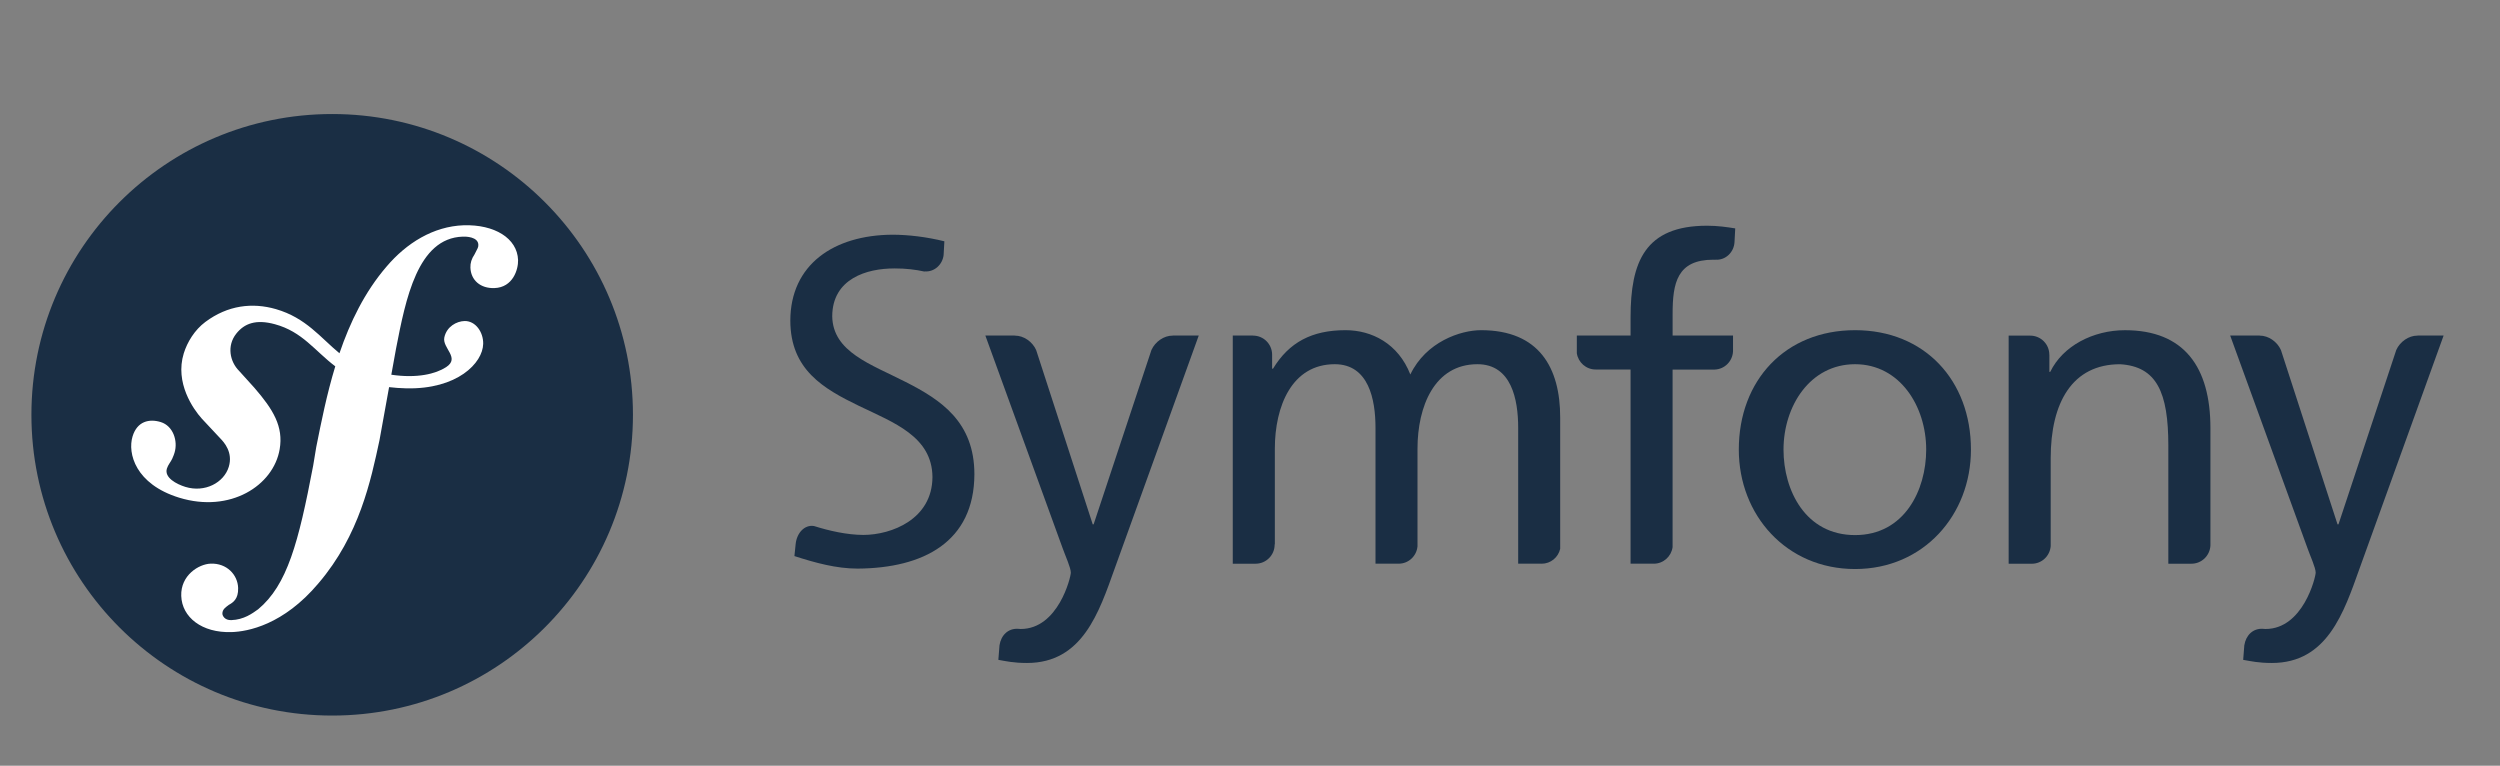 <svg fill="none" height="34" viewBox="0 0 111 34" width="111" xmlns="http://www.w3.org/2000/svg"><rect x="0" y="0" width="111" height="34" fill="#808080" stroke="none"/><path d="m14.749 31.771c7.375 0 13.354-5.979 13.354-13.354 0-7.375-5.979-13.354-13.354-13.354-7.375 0-13.354 5.979-13.354 13.354 0 7.375 5.979 13.354 13.354 13.354z" fill="#1a2e44"/><path d="m20.588 10.002c-1.356.048-2.541.795-3.422 1.83-.977 1.134-1.626 2.48-2.094 3.853-.837-.686-1.482-1.574-2.825-1.961-1.038-.298-2.128-.176-3.13.571-.475.355-.802.891-.958 1.395-.403 1.31.423 2.476.799 2.895l.821.878c.169.173.576.623.378 1.267-.216.702-1.06 1.155-1.928.888-.387-.12-.944-.408-.819-.813.051-.167.17-.292.235-.434.059-.124.086-.216.104-.27.158-.518-.058-1.19-.612-1.361-.517-.158-1.045-.032-1.25.632-.233.757.129 2.127 2.067 2.725 2.27.698 4.191-.539 4.463-2.151.172-1.009-.285-1.76-1.12-2.725l-.68-.752c-.412-.412-.554-1.114-.128-1.653.36-.455.873-.649 1.713-.421 1.226.332 1.773 1.183 2.684 1.87-.376 1.234-.623 2.474-.845 3.586l-.137.828c-.652 3.419-1.149 5.295-2.442 6.373-.26.186-.633.463-1.194.482-.294.009-.389-.193-.394-.282-.007-.206.168-.301.283-.394.173-.095.434-.251.416-.751-.019-.593-.509-1.106-1.217-1.081-.531.018-1.34.517-1.309 1.432.031.944.911 1.652 2.239 1.607.71-.023 2.294-.312 3.855-2.168 1.817-2.128 2.325-4.567 2.708-6.352l.426-2.356c.237.028.49.048.766.054 2.263.049 3.395-1.124 3.412-1.977.011-.516-.339-1.024-.829-1.012-.35.01-.791.243-.896.727-.103.476.72.905.077 1.322-.457.296-1.277.505-2.431.335l.21-1.16c.428-2.2.957-4.906 2.961-4.971.146-.008.681.007.693.36.003.118-.026.148-.164.419-.141.21-.194.39-.188.596.02.561.447.93 1.065.909.826-.027 1.064-.832 1.051-1.245-.034-.973-1.059-1.587-2.414-1.543z" fill="#fff"/><g fill="#1a2e44"><path d="m82.366 14.66c3.08 0 5.144 2.225 5.144 5.303 0 2.901-2.105 5.302-5.144 5.302-3.058 0-5.163-2.402-5.163-5.302 0-3.078 2.064-5.303 5.163-5.303zm0 9.098c2.185 0 3.157-1.987 3.157-3.795 0-1.926-1.172-3.792-3.157-3.792-2.006 0-3.178 1.867-3.178 3.792 0 1.809.974 3.795 3.178 3.795z"/><path d="m76.946 15.604v-.705h-2.682v-.963c0-1.371.199-2.405 1.807-2.405.029 0 .061.003.092.004.003 0 .002-.005.006-.005.446.032.818-.331.843-.777l.032-.612c-.377-.06-.775-.119-1.251-.119-2.761 0-3.396 1.609-3.396 4.072v.804h-2.386v.786c.061.408.411.722.836.722.002 0 .004.002.007.002h1.543v8.62h1.028.003c.428 0 .777-.323.835-.733v-7.886h1.868c.44-.015.793-.366.815-.806z"/><path d="m52.076 14.899c-.003 0-.005.002-.01.002-.393 0-.774.27-.941.636l-2.568 7.744h-.04l-2.512-7.74c-.165-.368-.547-.64-.943-.64-.005 0-.006-.002-.01-.002h-1.302l3.436 9.454c.12.338.359.855.359 1.072 0 .2-.557 2.502-2.226 2.502-.041 0-.083-.005-.123-.008-.426-.023-.747.274-.818.732l-.051.646c.338.059.676.139 1.272.139 2.462 0 3.197-2.246 3.893-4.192l3.733-10.348h-1.149z"/><path d="m40.209 16.958c-1.541-.789-3.229-1.325-3.258-2.912.005-1.685 1.554-2.128 2.747-2.127.006-.001.011-.001.013-.001.519 0 .933.051 1.338.14.005 0 .004-.007.01-.007.428.031.787-.303.837-.725l.034-.612c-.782-.194-1.6-.293-2.312-.293-2.595.016-4.522 1.322-4.528 3.814.003 2.179 1.471 3.023 3.051 3.788 1.549.745 3.245 1.36 3.26 3.158-.009 1.876-1.819 2.567-3.067 2.57-.73-.003-1.522-.184-2.19-.395-.418-.069-.761.3-.816.789l-.056.545c.918.296 1.858.556 2.804.556h.002.009c2.908-.021 5.167-1.181 5.176-4.192-.003-2.322-1.482-3.298-3.055-4.097z"/><path d="m68.446 25.029h.002c.403 0 .739-.283.824-.661v-5.834c0-2.205-.931-3.874-3.515-3.874-.913 0-2.442.517-3.138 1.967-.536-1.371-1.708-1.967-2.879-1.967-1.49 0-2.504.536-3.218 1.709h-.04v-.63c-.006-.464-.381-.838-.845-.838-.004 0-.006-.002-.009-.002h-.893v10.13h1.01.002c.468 0 .847-.38.847-.847 0-.013.004-.018.009-.026v-4.232c0-1.886.754-3.753 2.66-3.753 1.508 0 1.809 1.568 1.809 2.82v6.037h1.024.003c.443 0 .799-.34.838-.772v-4.332c0-1.886.755-3.753 2.662-3.753 1.51 0 1.808 1.568 1.808 2.82v6.037h1.039z"/><path d="m97.297 25.029h.002c.455 0 .822-.36.844-.81v-5.208c0-2.721-1.173-4.35-3.795-4.35-1.41 0-2.76.696-3.317 1.849h-.039v-.757c0-.001-.002-.001-.002-.003 0-.47-.38-.848-.846-.848-.005 0-.006-.002-.009-.002h-.951v10.13h1.026.002c.444 0 .804-.346.839-.782v-3.906c0-2.462.954-4.17 3.079-4.17 1.63.098 2.144 1.25 2.144 3.614v5.243h1.023z"/><path d="m107.347 14.899c-.005 0-.007.002-.011.002-.393 0-.775.27-.941.636l-2.567 7.744h-.042l-2.513-7.74c-.165-.368-.547-.64-.942-.64-.004 0-.006-.002-.009-.002h-1.302l3.437 9.454c.119.338.359.855.359 1.072 0 .2-.557 2.502-2.227 2.502-.04 0-.081-.005-.123-.008-.426-.023-.746.274-.819.732l-.05.646c.337.059.677.139 1.273.139 2.462 0 3.197-2.246 3.893-4.192l3.734-10.348h-1.149z"/></g></svg>